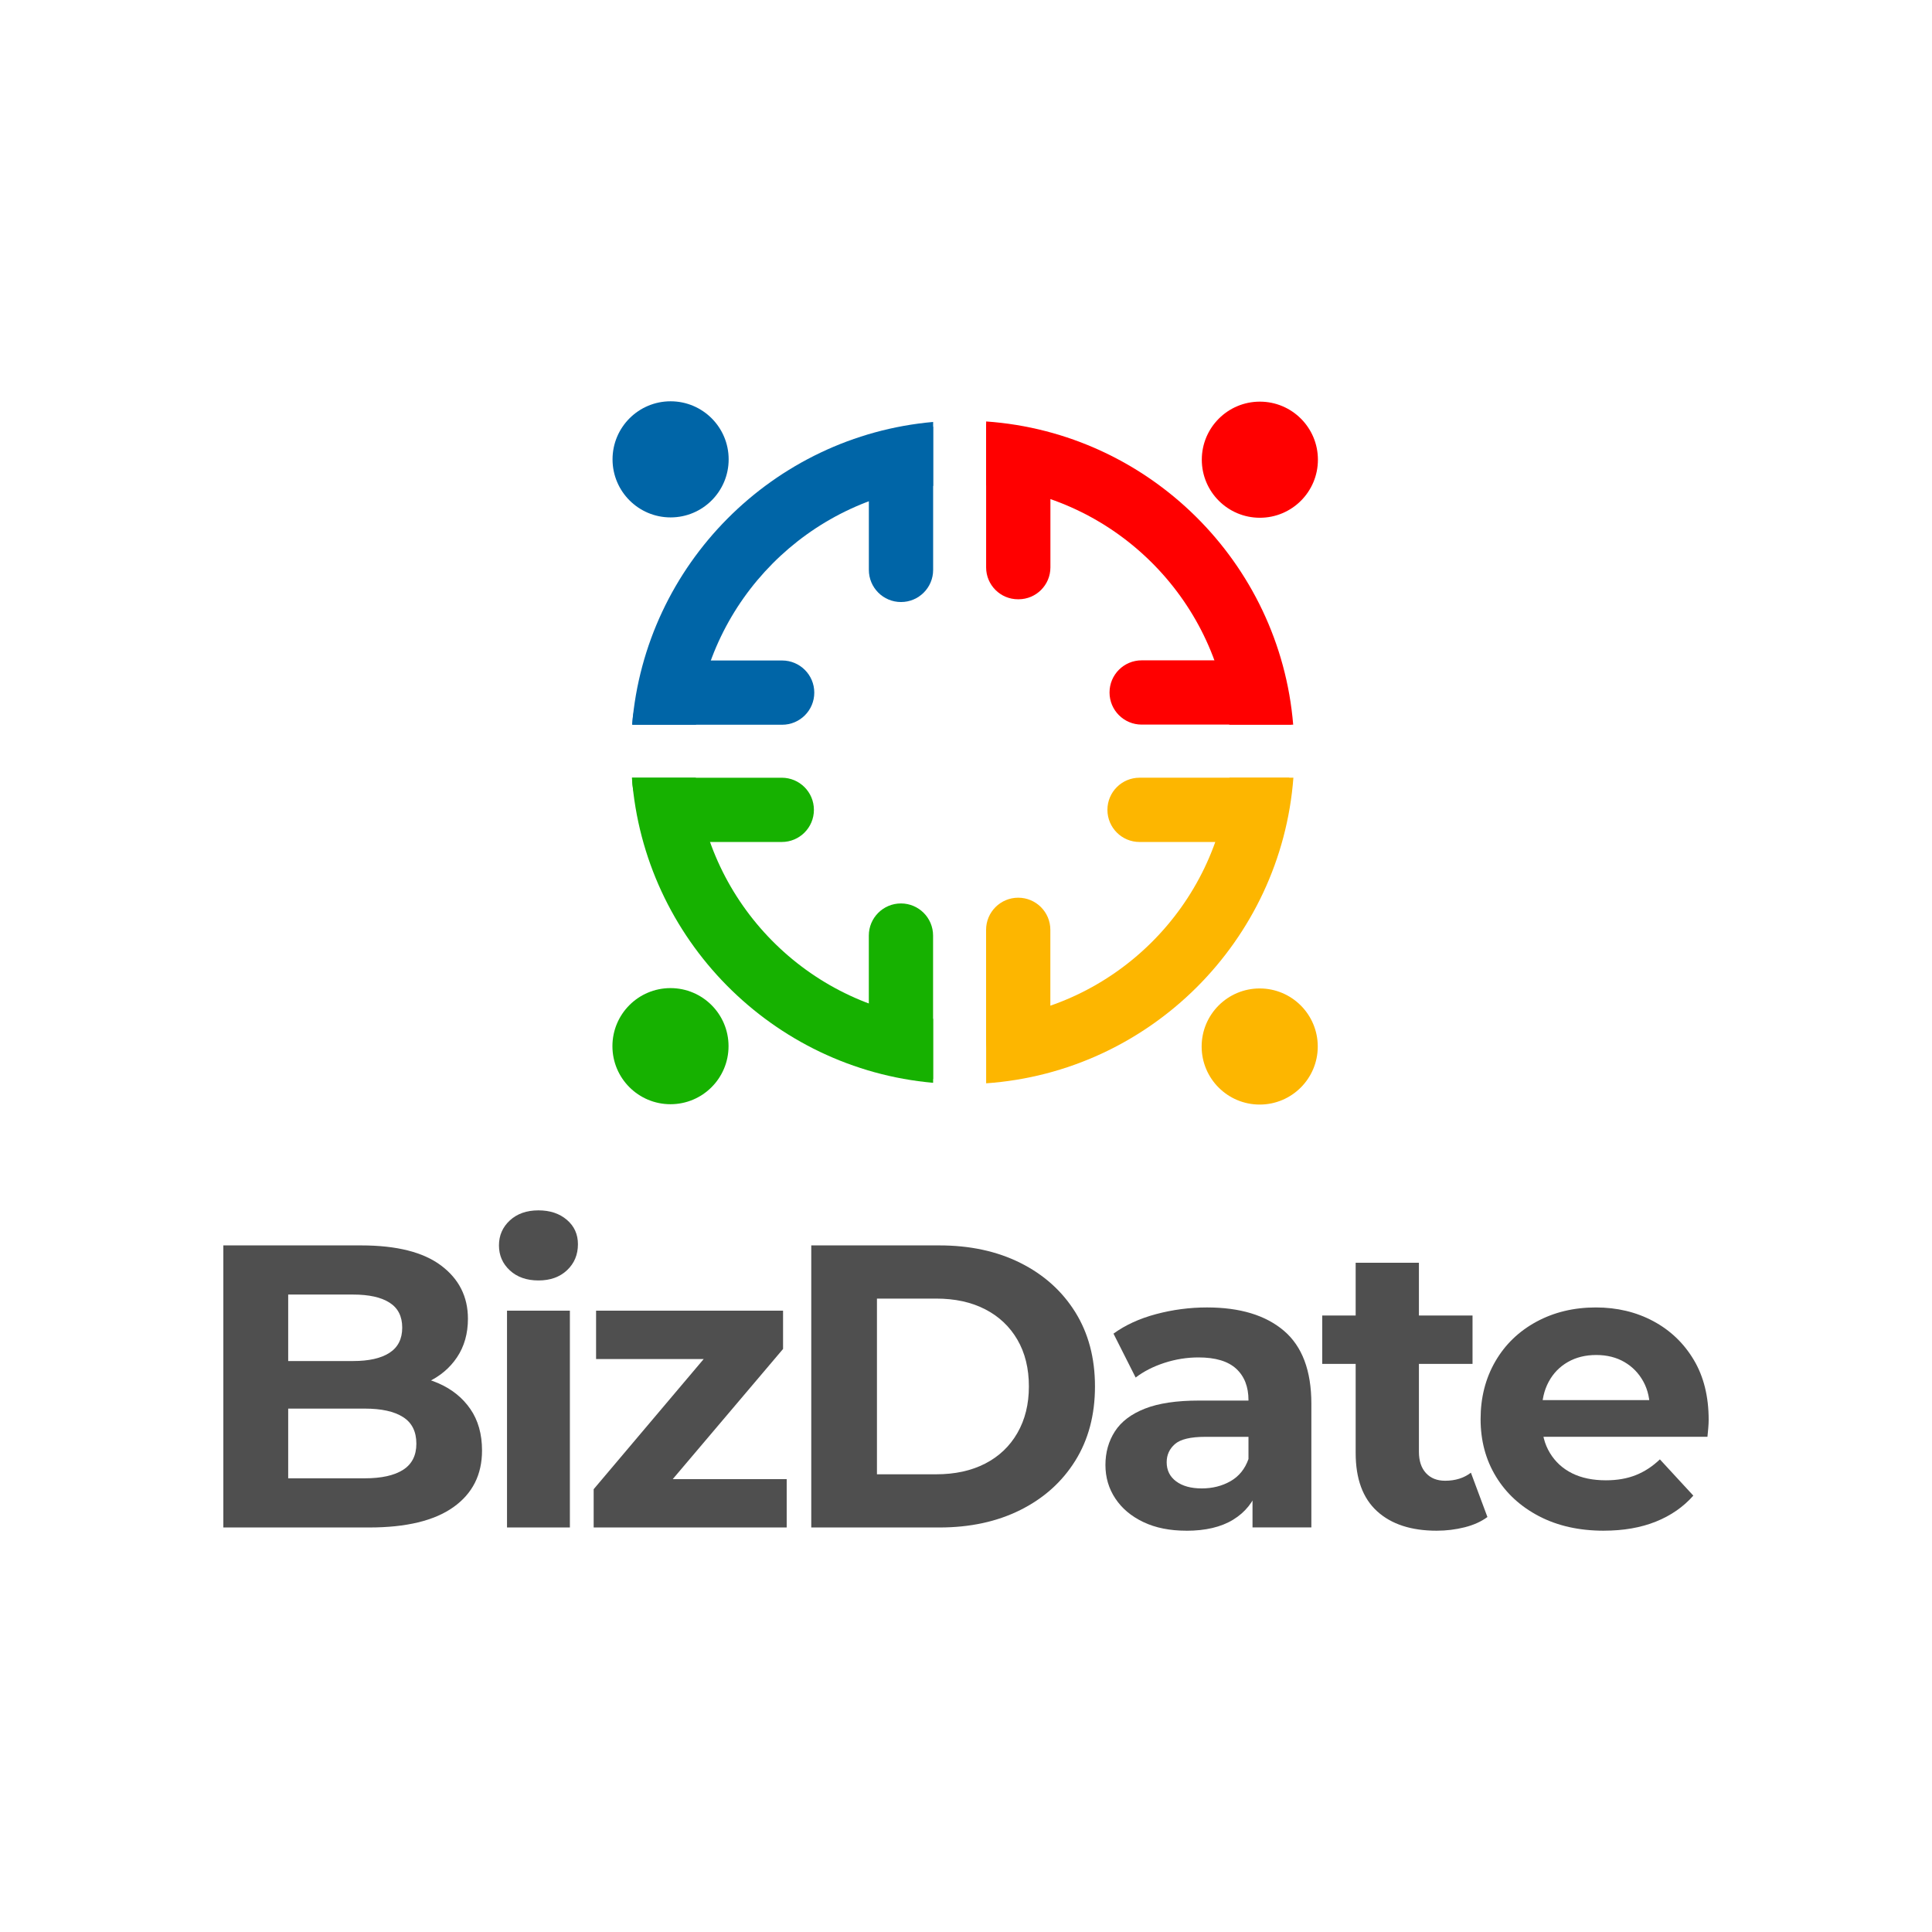 <?xml version="1.0" encoding="UTF-8"?>
<!DOCTYPE svg PUBLIC "-//W3C//DTD SVG 1.1//EN" "http://www.w3.org/Graphics/SVG/1.1/DTD/svg11.dtd">
<!-- Creator: CorelDRAW 2021 (64-Bit) -->
<svg xmlns="http://www.w3.org/2000/svg" xml:space="preserve" width="1in" height="1in" version="1.1" style="shape-rendering:geometricPrecision; text-rendering:geometricPrecision; image-rendering:optimizeQuality; fill-rule:evenodd; clip-rule:evenodd"
viewBox="0 0 1000 1000"
 xmlns:xlink="http://www.w3.org/1999/xlink"
 xmlns:xodm="http://www.corel.com/coreldraw/odm/2003">
 <defs>
  <style type="text/css">
   <![CDATA[
    .fil0 {fill:#0065A7;fill-rule:nonzero}
    .fil3 {fill:#16B100;fill-rule:nonzero}
    .fil4 {fill:#4F4F4F;fill-rule:nonzero}
    .fil2 {fill:#FDB600;fill-rule:nonzero}
    .fil1 {fill:red;fill-rule:nonzero}
   ]]>
  </style>
 </defs>
 <g id="Layer_x0020_1">
  <g id="_1785433228432">
   <path class="fil0" d="M327.18 375.09l33.08 0c6.67,-64.77 58.11,-116.46 122.73,-123.57l0 -33.12c-82.87,7.33 -148.95,73.75 -155.81,156.69z"/>
   <path class="fil1" d="M510.43 218.15l0 33.08c66.09,5.75 119.06,58.07 125.84,123.86l33.08 0c-6.92,-84.01 -74.62,-151.05 -158.92,-156.94z"/>
   <path class="fil2" d="M636.38 402.53c-6.23,66.38 -59.46,119.32 -125.95,125.11l0 33.08c84.7,-5.93 152.62,-73.6 159.03,-158.19l-33.08 0z"/>
   <path class="fil3" d="M360.15 402.53l-33.08 0c6.34,83.53 72.65,150.57 155.91,157.93l0 -33.12c-65.02,-7.15 -116.68,-59.46 -122.83,-124.81z"/>
   <path class="fil0" d="M327.37 375.11l0 0c0,-18.36 14.88,-33.24 33.23,-33.24l44.23 0c9.19,0 16.64,7.45 16.64,16.63 0,9.19 -7.45,16.63 -16.64,16.63l-77.43 0c-0.01,0 -0.03,-0.01 -0.03,-0.03z"/>
   <path class="fil3" d="M327.19 402.55l0 0 77.46 0c9.19,0 16.63,7.45 16.63,16.63 0,9.19 -7.44,16.63 -16.63,16.63l-44.2 0c-18.37,0 -33.26,-14.89 -33.26,-33.26z"/>
   <path class="fil1" d="M574.29 358.42l0 0c0,-9.19 7.45,-16.63 16.63,-16.63l44.21 0c18.37,0 33.26,14.89 33.26,33.26l-77.47 0c-9.18,0 -16.63,-7.44 -16.63,-16.63z"/>
   <path class="fil2" d="M573.2 419.17l0 0c0,-9.19 7.45,-16.63 16.63,-16.63l77.47 0c0,18.37 -14.89,33.27 -33.26,33.27l-44.21 0c-9.18,0 -16.63,-7.45 -16.63,-16.63z"/>
   <path class="fil0" d="M482.7 220.72l0 0c0.16,0 0.29,0.13 0.29,0.29l0 73.97c0,9.19 -7.45,16.63 -16.63,16.63 -9.19,0 -16.64,-7.44 -16.64,-16.63l0 -41.27c0,-18.21 14.77,-32.98 32.98,-32.98z"/>
   <path class="fil1" d="M510.42 219.29c18.37,0 33.27,14.89 33.27,33.26l0 41.14c0,9.11 -7.39,16.49 -16.49,16.49l-0.29 0c-9.11,0 -16.49,-7.38 -16.49,-16.49l0 -74.4z"/>
   <path class="fil3" d="M466.33 467.62c9.19,0 16.63,7.45 16.63,16.63l0 74.26c-18.37,0 -33.26,-14.89 -33.26,-33.27l0 -40.99c0,-9.19 7.45,-16.63 16.63,-16.63z"/>
   <path class="fil2" d="M527.03 464.65l0 0c9.19,0 16.63,7.45 16.63,16.63l0 57.63c0,9.19 -7.44,16.63 -16.63,16.63 -9.19,0 -16.63,-7.45 -16.63,-16.63l0 -57.63c0,-9.19 7.44,-16.63 16.63,-16.63z"/>
   <path class="fil1" d="M622.05 237.94c0,-16.59 13.45,-30.05 30.05,-30.05 16.6,0 30.05,13.45 30.05,30.05 0,16.6 -13.45,30.05 -30.05,30.05 -16.59,0 -30.05,-13.45 -30.05,-30.05z"/>
   <path class="fil0" d="M317.05 237.76c0,-16.59 13.46,-30.05 30.05,-30.05 16.6,0 30.05,13.45 30.05,30.05 0,16.6 -13.45,30.05 -30.05,30.05 -16.59,0 -30.05,-13.45 -30.05,-30.05z"/>
   <path class="fil2" d="M621.97 541.67c0,-16.6 13.45,-30.05 30.05,-30.05 16.59,0 30.05,13.45 30.05,30.05 0,16.59 -13.46,30.05 -30.05,30.05 -16.6,0 -30.05,-13.45 -30.05,-30.05z"/>
   <path class="fil3" d="M316.99 541.49c0,-16.6 13.45,-30.05 30.05,-30.05 16.6,0 30.05,13.45 30.05,30.05 0,16.6 -13.45,30.05 -30.05,30.05 -16.59,0 -30.05,-13.45 -30.05,-30.05z"/>
   <path class="fil4" d="M149.18 765.17l39.63 0c8.61,0 15.22,-1.46 19.81,-4.38 4.59,-2.92 6.89,-7.44 6.89,-13.55 0,-6.26 -2.29,-10.85 -6.89,-13.77 -4.59,-2.93 -11.19,-4.38 -19.81,-4.38l-42.14 0 0 -24.62 36.08 0c8.21,0 14.5,-1.42 18.87,-4.27 4.39,-2.85 6.57,-7.19 6.57,-13.03 0,-5.84 -2.19,-10.15 -6.57,-12.93 -4.37,-2.79 -10.67,-4.18 -18.87,-4.18l-33.58 0 0 95.11zm-33.58 25.45l0 -146 71.33 0c18.35,0 32.15,3.47 41.4,10.43 9.25,6.95 13.87,16.13 13.87,27.53 0,7.65 -1.87,14.29 -5.63,19.92 -3.75,5.63 -8.94,9.97 -15.54,13.03 -6.61,3.06 -14.08,4.59 -22.42,4.59l3.96 -8.76c9.18,0 17.28,1.53 24.3,4.59 7.02,3.06 12.55,7.51 16.58,13.35 4.03,5.84 6.05,13 6.05,21.48 0,12.52 -4.93,22.29 -14.81,29.31 -9.87,7.02 -24.4,10.53 -43.59,10.53l-75.51 0z"/>
   <path class="fil4" d="M262.43 678.41l32.54 0 0 112.21 -32.54 0 0 -112.21zm16.27 -15.65c-6.11,0 -11.05,-1.73 -14.81,-5.21 -3.75,-3.47 -5.63,-7.79 -5.63,-12.93 0,-5.15 1.88,-9.45 5.63,-12.93 3.76,-3.47 8.69,-5.21 14.81,-5.21 5.98,0 10.89,1.63 14.71,4.9 3.83,3.27 5.73,7.47 5.73,12.62 0,5.42 -1.87,9.91 -5.63,13.45 -3.76,3.55 -8.69,5.31 -14.81,5.31z"/>
   <polygon class="fil4" points="307.28,790.62 307.28,770.81 373.4,692.59 379.03,703.43 308.53,703.43 308.53,678.41 405.31,678.41 405.31,698.22 339.19,776.23 333.14,765.59 407.19,765.59 407.19,790.62 "/>
   <path class="fil4" d="M453.91 763.09l30.66 0c9.73,0 18.18,-1.84 25.34,-5.53 7.17,-3.68 12.73,-8.97 16.69,-15.85 3.97,-6.89 5.95,-14.91 5.95,-24.09 0,-9.32 -1.98,-17.38 -5.95,-24.19 -3.96,-6.81 -9.52,-12.06 -16.69,-15.75 -7.16,-3.69 -15.61,-5.53 -25.34,-5.53l-30.66 0 0 90.93zm-34 27.53l0 -146 66.33 0c15.85,0 29.83,3.02 41.93,9.07 12.09,6.05 21.55,14.53 28.37,25.44 6.81,10.92 10.22,23.75 10.22,38.49 0,14.74 -3.41,27.57 -10.22,38.48 -6.81,10.92 -16.27,19.4 -28.37,25.45 -12.1,6.05 -26.07,9.07 -41.93,9.07l-66.33 0z"/>
   <path class="fil4" d="M648.3 790.62l0 -21.9 -2.09 -4.8 0 -39.21c0,-6.95 -2.13,-12.37 -6.37,-16.27 -4.24,-3.89 -10.74,-5.84 -19.5,-5.84 -5.98,0 -11.85,0.94 -17.62,2.81 -5.77,1.88 -10.75,4.42 -14.91,7.61l-11.47 -22.73c6.12,-4.45 13.48,-7.83 22.11,-10.12 8.62,-2.29 17.39,-3.44 26.28,-3.44 17.11,0 30.38,4.03 39.84,12.09 9.45,8.07 14.19,20.65 14.19,37.75l0 64.03 -30.45 0zm-34.21 1.67c-8.63,0 -16.07,-1.49 -22.32,-4.49 -6.26,-2.99 -11.09,-7.05 -14.49,-12.2 -3.41,-5.14 -5.11,-10.91 -5.11,-17.31 0,-6.53 1.63,-12.33 4.9,-17.41 3.27,-5.07 8.45,-9 15.54,-11.78 7.09,-2.79 16.41,-4.17 27.95,-4.17l29.61 0 0 18.77 -26.28 0c-7.65,0 -12.9,1.25 -15.75,3.75 -2.85,2.5 -4.27,5.63 -4.27,9.39 0,4.17 1.63,7.47 4.9,9.91 3.27,2.43 7.68,3.65 13.24,3.65 5.57,0 10.53,-1.25 14.91,-3.75 4.38,-2.5 7.48,-6.33 9.29,-11.47l5.01 15.23c-2.37,6.96 -6.68,12.34 -12.93,16.17 -6.26,3.83 -14.33,5.73 -24.19,5.73z"/>
   <path class="fil4" d="M743.61 792.29c-13.21,0 -23.5,-3.37 -30.87,-10.11 -7.38,-6.75 -11.05,-16.79 -11.05,-30.14l0 -98.45 32.74 0 0 97.82c0,4.73 1.22,8.41 3.65,11.06 2.43,2.64 5.73,3.96 9.91,3.96 5.28,0 9.73,-1.39 13.35,-4.17l8.55 22.94c-3.2,2.37 -7.13,4.15 -11.79,5.32 -4.66,1.18 -9.49,1.77 -14.49,1.77zm-59.23 -111.38l77.8 0 0 25.03 -77.8 0 0 -25.03zm0 25.03l0 -25.03z"/>
   <path class="fil4" d="M830.17 792.29c-12.79,0 -23.98,-2.5 -33.58,-7.51 -9.59,-5.01 -17.03,-11.85 -22.31,-20.55 -5.29,-8.69 -7.93,-18.59 -7.93,-29.72 0,-11.12 2.54,-21.07 7.61,-29.83 5.07,-8.76 12.17,-15.61 21.27,-20.55 9.11,-4.93 19.37,-7.4 30.77,-7.4 10.98,0 20.89,2.37 29.72,7.09 8.83,4.73 15.81,11.4 20.96,20.02 5.15,8.62 7.72,18.98 7.72,31.08 0,1.25 -0.07,2.67 -0.21,4.27 -0.14,1.6 -0.28,3.09 -0.42,4.49l-91.15 0 0 -18.98 74.05 0 -12.72 5.63c0.13,-5.84 -0.98,-10.91 -3.35,-15.23 -2.36,-4.31 -5.63,-7.68 -9.8,-10.11 -4.17,-2.43 -9.04,-3.65 -14.6,-3.65 -5.56,0 -10.46,1.21 -14.71,3.65 -4.24,2.43 -7.54,5.84 -9.9,10.22 -2.37,4.38 -3.55,9.56 -3.55,15.54l0 5c0,6.26 1.39,11.68 4.17,16.27 2.78,4.59 6.6,8.1 11.47,10.53 4.87,2.43 10.71,3.65 17.52,3.65 5.85,0 11.02,-0.9 15.54,-2.71 4.52,-1.81 8.65,-4.52 12.41,-8.13l17.31 18.77c-5.15,5.84 -11.61,10.33 -19.39,13.45 -7.79,3.13 -16.76,4.69 -26.91,4.69z"/>
  </g>
 </g>
</svg>
